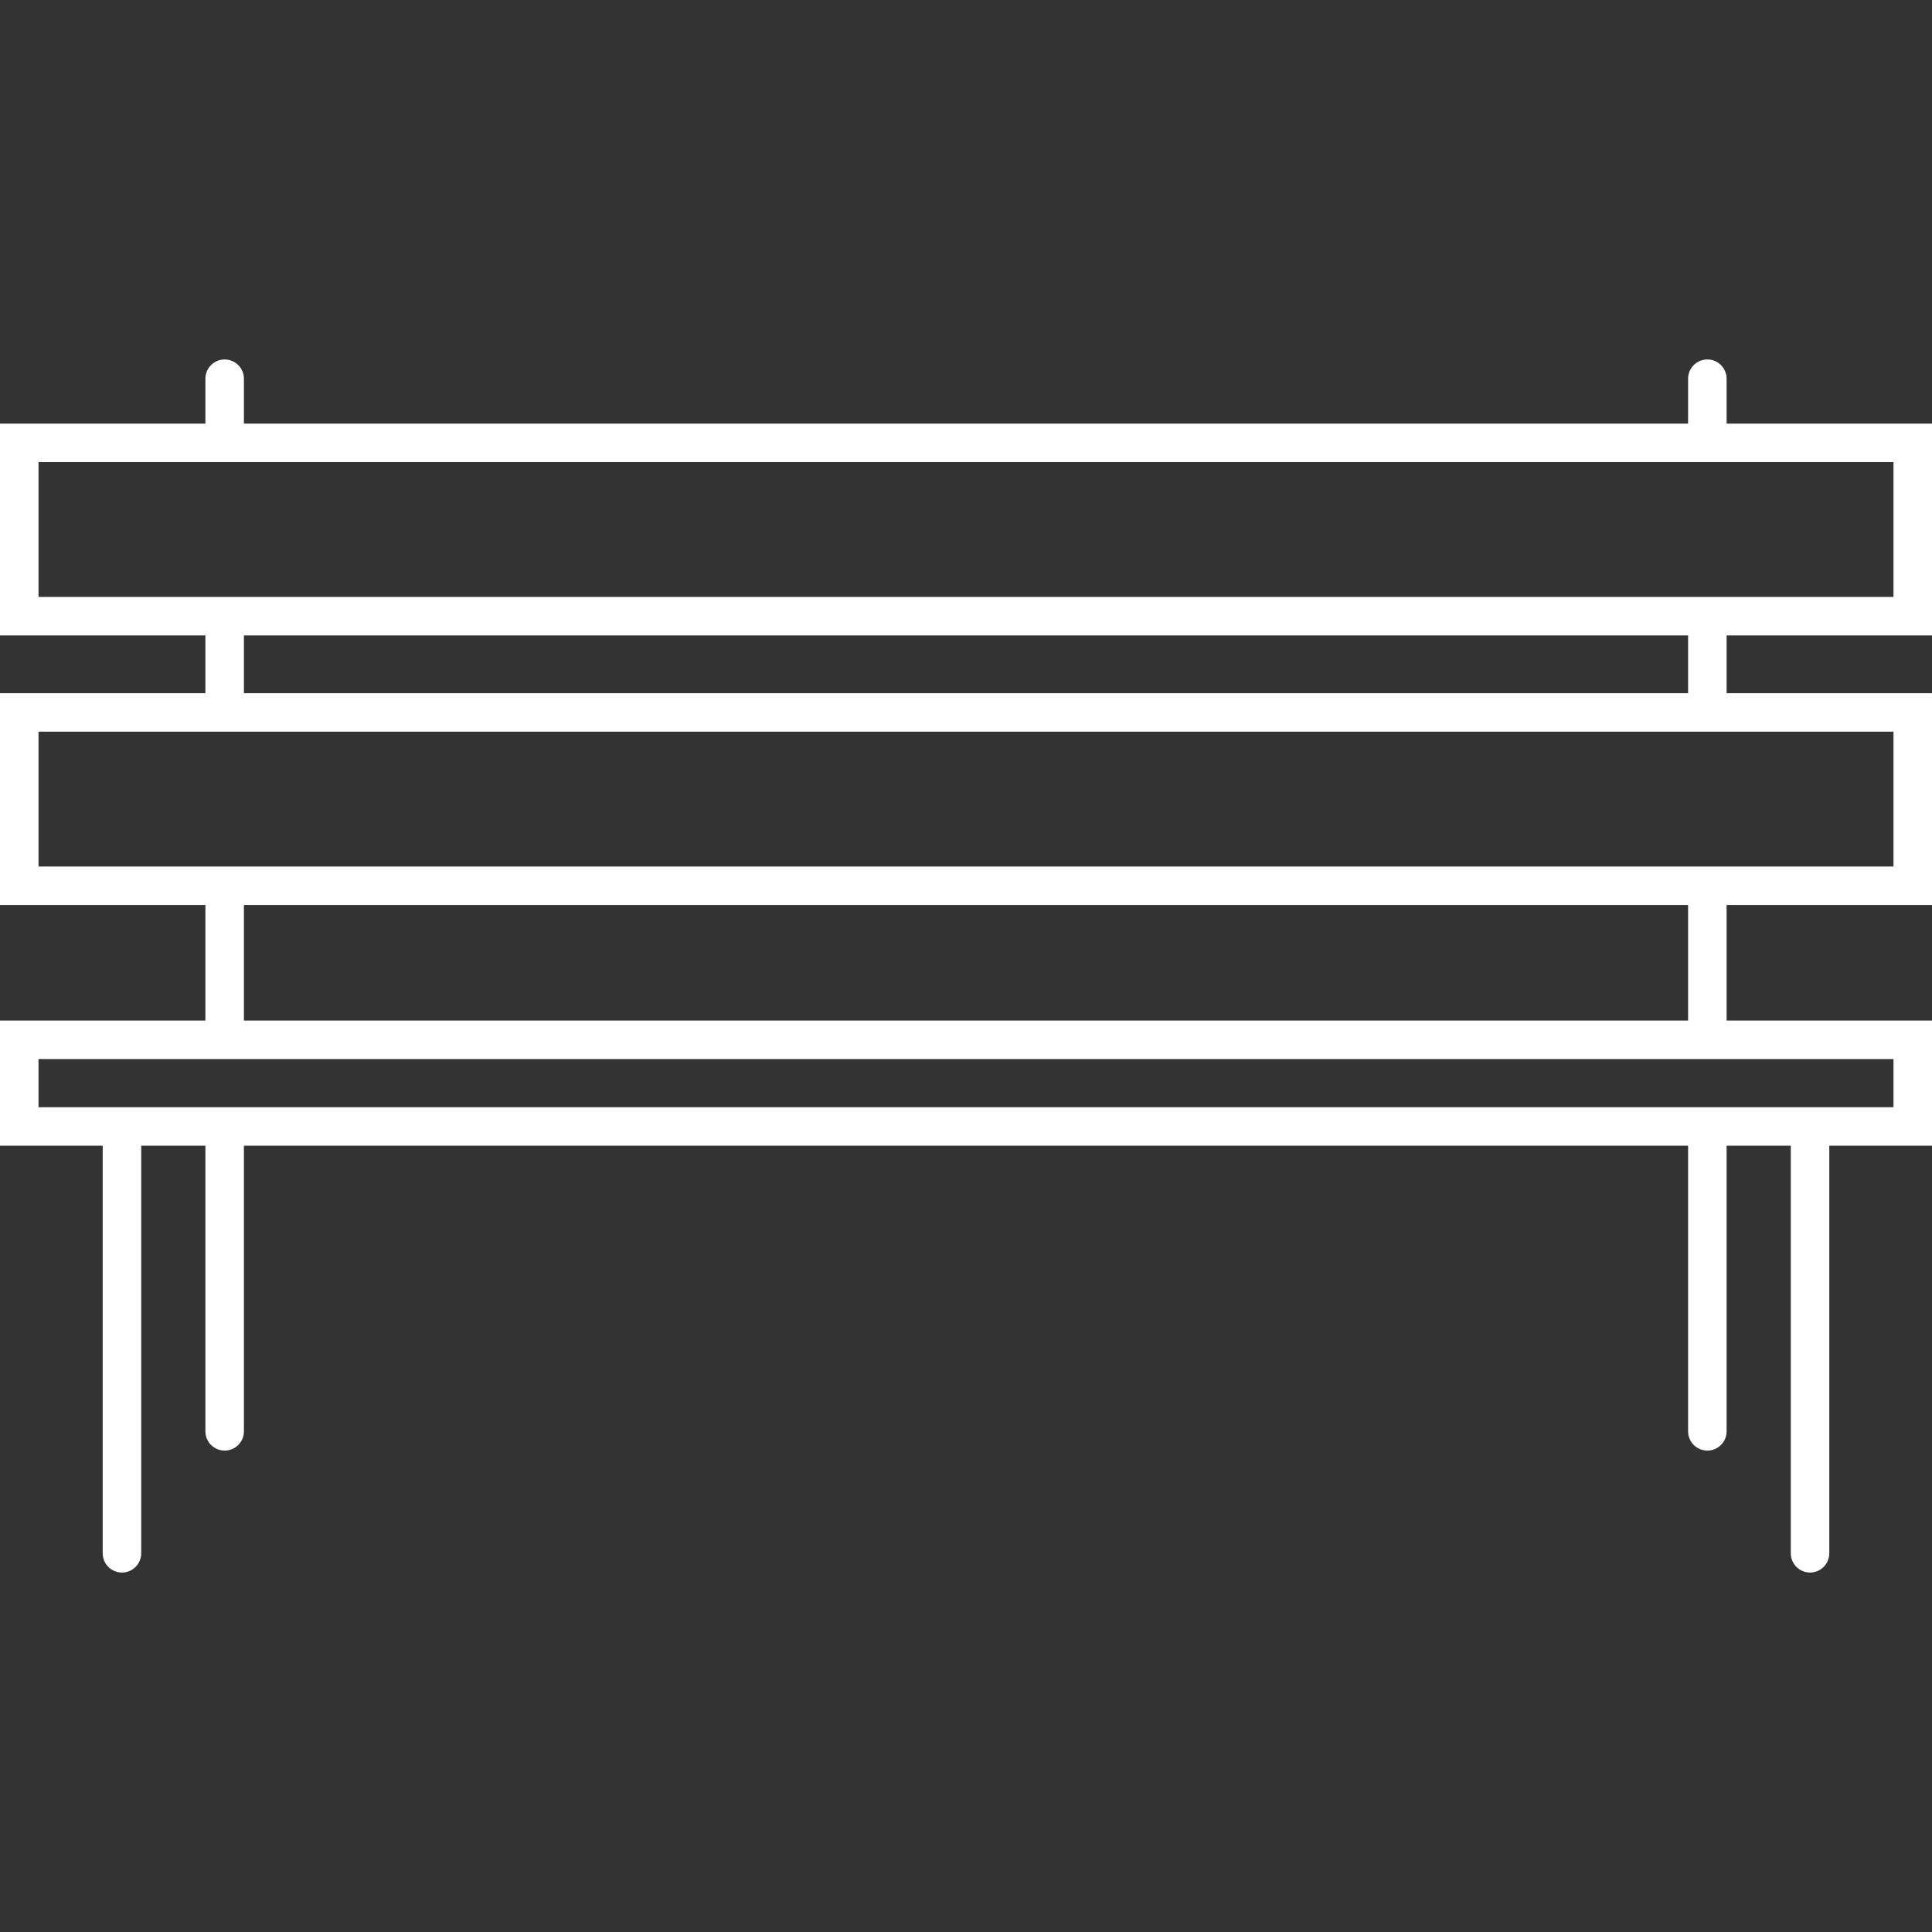 <?xml version="1.0" encoding="iso-8859-1"?>
<!-- Generator: Adobe Illustrator 18.0.0, SVG Export Plug-In . SVG Version: 6.00 Build 0)  -->
<!DOCTYPE svg PUBLIC "-//W3C//DTD SVG 1.1//EN" "http://www.w3.org/Graphics/SVG/1.1/DTD/svg11.dtd">
<svg xmlns="http://www.w3.org/2000/svg" xmlns:xlink="http://www.w3.org/1999/xlink" version="1.1" id="Capa_1" x="0px" y="0px" viewBox="0 0 451.478 451.478" style="enable-background:new 0 0 451.478 451.478;" xml:space="preserve" width="512px" height="512px">
<rect x="0" y="0" width="451.478" height="451.478" fill="#333333" stroke="none"/>
<path d="M451.478,148.49V98.992h-47.998V88.498c0-2.485-2.015-4.5-4.5-4.5s-4.5,2.015-4.5,4.5v10.494H56.998  V88.498c0-2.485-2.015-4.5-4.5-4.5s-4.5,2.015-4.5,4.5v10.494H0v49.498h47.998v13.499H0v49.498h47.998v26.998H0v29.249h23.999  v95.245c0,2.485,2.015,4.5,4.5,4.5s4.5-2.015,4.5-4.5v-95.245h14.999v66.747c0,2.485,2.015,4.5,4.5,4.5s4.5-2.015,4.5-4.5v-66.747  h337.482v66.747c0,2.485,2.015,4.5,4.5,4.5s4.5-2.015,4.5-4.5v-66.747h14.999v95.245c0,2.485,2.015,4.5,4.5,4.5s4.5-2.015,4.5-4.5  v-95.245h23.999v-29.249h-47.998v-26.998h47.998v-49.498h-47.998V148.49H451.478z M9,107.992h433.478v31.498H9V107.992z   M442.478,258.734H9v-11.249h433.478V258.734z M394.479,238.485H56.998v-26.998h337.482V238.485z M442.478,202.487H9v-31.498  h433.478V202.487z M394.479,161.989H56.998V148.49h337.482V161.989z" fill="#FFFFFF"/>
<g>
</g>
<g>
</g>
<g>
</g>
<g>
</g>
<g>
</g>
<g>
</g>
<g>
</g>
<g>
</g>
<g>
</g>
<g>
</g>
<g>
</g>
<g>
</g>
<g>
</g>
<g>
</g>
<g>
</g>
</svg>
